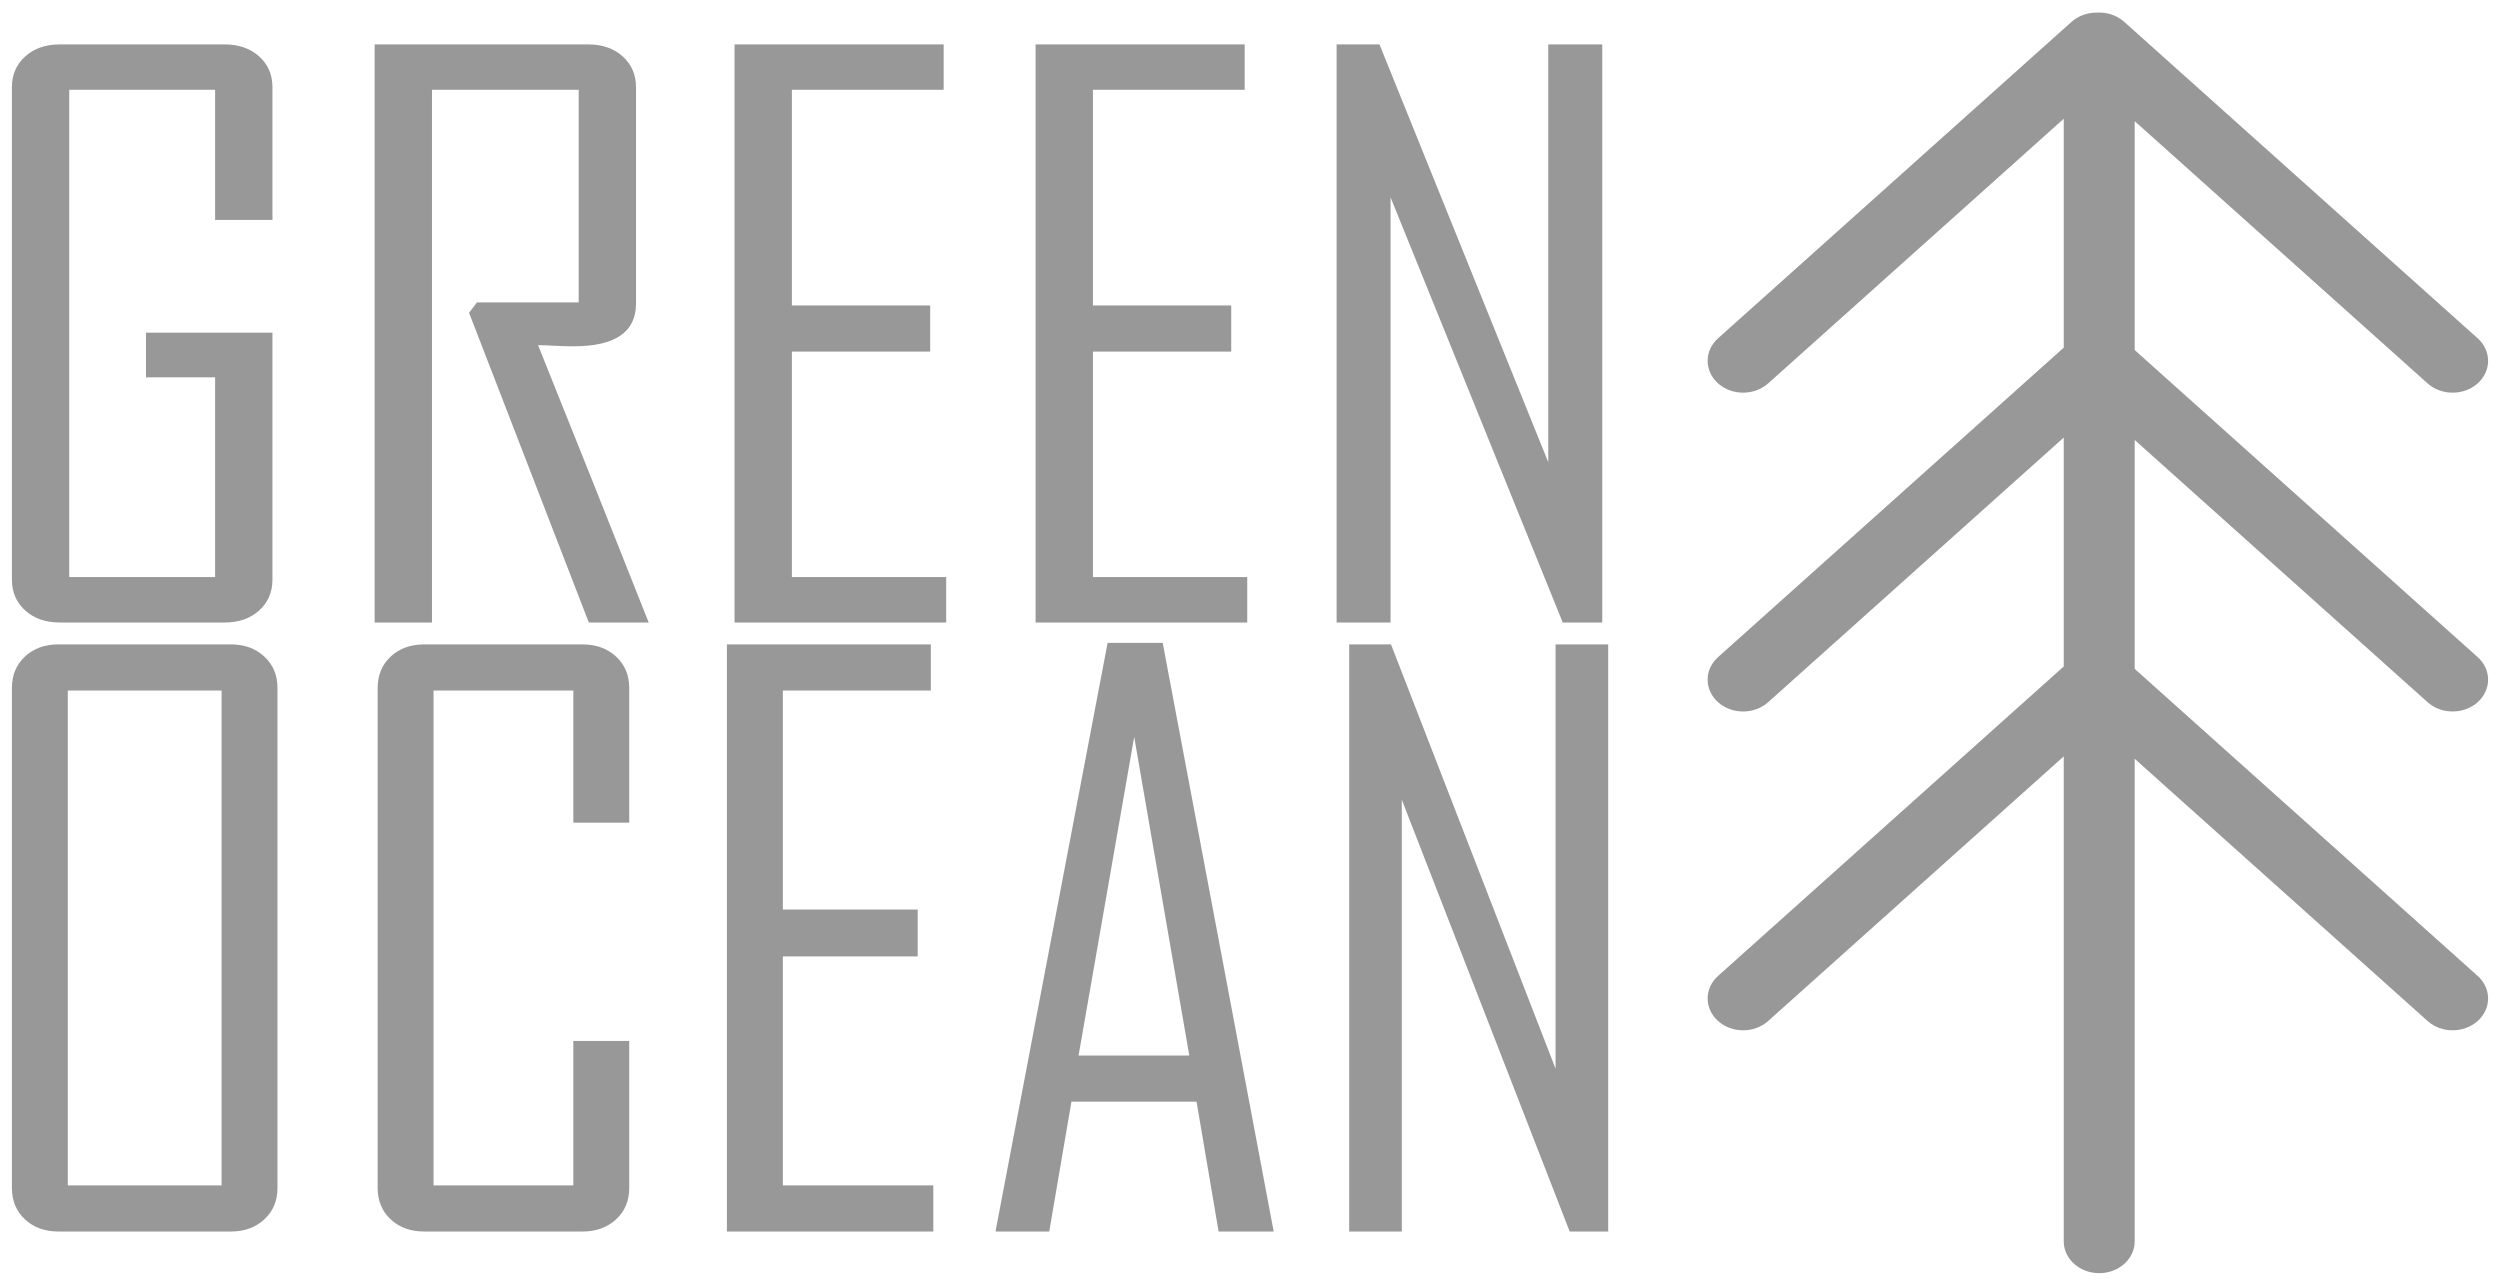 <svg width="105" height="54" viewBox="0 0 105 54" fill="none" xmlns="http://www.w3.org/2000/svg">
<path d="M11.443 24.344C11.443 24.874 11.255 25.308 10.883 25.642C10.511 25.976 10.027 26.145 9.437 26.145H2.507C1.917 26.145 1.433 25.976 1.061 25.642C0.689 25.308 0.5 24.874 0.5 24.344V3.666C0.5 3.136 0.689 2.702 1.061 2.368C1.433 2.035 1.917 1.865 2.507 1.865H9.437C10.027 1.865 10.511 2.035 10.883 2.368C11.255 2.702 11.443 3.136 11.443 3.666V9.238H9.035V3.772H2.908V24.238H9.035V15.848H6.131V13.973H11.443V24.344ZM27.245 26.145H24.73L19.701 13.136L20.032 12.702H24.305V3.772H18.143V26.145H15.735V1.865H24.706C25.297 1.865 25.781 2.035 26.153 2.368C26.524 2.702 26.713 3.136 26.713 3.666V12.745C26.713 13.947 25.84 14.545 24.087 14.545C23.916 14.545 23.662 14.54 23.325 14.524C22.995 14.508 22.753 14.498 22.599 14.498C24.157 18.369 25.704 22.252 27.245 26.145ZM39.74 26.145H30.851V1.865H39.634V3.772H33.259V12.829H39.067V14.768H33.259V24.238H39.74V26.145ZM52.384 26.145H43.495V1.865H52.277V3.772H45.903V12.829H51.711V14.768H45.903V24.238H52.384V26.145ZM67.294 26.145H65.635L58.404 8.29V26.145H56.138V1.865H57.938L65.027 19.413V1.865H67.294V26.145Z" fill="#989898"/>
<path d="M11.654 49.895C11.654 50.433 11.47 50.874 11.101 51.213C10.739 51.551 10.267 51.724 9.697 51.724H2.457C1.881 51.724 1.409 51.551 1.047 51.213C0.684 50.874 0.5 50.433 0.5 49.895V28.893C0.5 28.356 0.684 27.915 1.047 27.576C1.409 27.237 1.881 27.064 2.457 27.064H9.697C10.267 27.064 10.739 27.237 11.101 27.576C11.47 27.915 11.654 28.356 11.654 28.893V49.895ZM9.306 49.787V29.001H2.848V49.787H9.306ZM26.428 49.895C26.428 50.433 26.244 50.874 25.875 51.213C25.507 51.551 25.035 51.724 24.471 51.724H17.818C17.242 51.724 16.77 51.551 16.408 51.213C16.045 50.874 15.861 50.433 15.861 49.895V28.893C15.861 28.356 16.045 27.915 16.408 27.576C16.77 27.237 17.242 27.064 17.818 27.064H24.471C25.035 27.064 25.507 27.237 25.875 27.576C26.244 27.915 26.428 28.356 26.428 28.893V34.553H24.08V29.001H18.209V49.787H24.08V43.719H26.428V49.895ZM39.199 51.724H30.531V27.064H39.095V29.001H32.88V38.2H38.543V40.169H32.88V49.787H39.199V51.724ZM53.495 51.724H51.181L50.255 46.269H45L44.068 51.724H41.823V51.659L46.52 27H48.833L53.495 51.724ZM49.95 44.332L47.636 30.948L45.3 44.332H49.95ZM67.544 51.724H65.927L58.876 33.59V51.724H56.666V27.064H58.422L65.334 44.886V27.064H67.544V51.724Z" fill="#989898"/>
<path fill-rule="evenodd" clip-rule="evenodd" d="M89.271 0.966L104.062 14.209C104.645 14.73 104.646 15.577 104.065 16.1C103.484 16.622 102.54 16.623 101.958 16.102L89.657 5.089V14.702L104.062 27.599C104.645 28.12 104.646 28.967 104.065 29.49C103.484 30.013 102.54 30.013 101.958 29.492L89.657 18.479V28.092L104.062 40.989C104.645 41.511 104.646 42.357 104.065 42.88C103.484 43.403 102.54 43.404 101.958 42.882L89.657 31.869V52.136C89.657 52.874 88.99 53.473 88.167 53.473C87.344 53.473 86.677 52.874 86.677 52.136V31.768L74.263 42.882C73.681 43.404 72.737 43.403 72.156 42.88C71.575 42.357 71.576 41.511 72.158 40.989L86.677 27.991V18.378L74.263 29.492C73.681 30.013 72.737 30.013 72.156 29.49C71.575 28.967 71.576 28.12 72.158 27.599L86.677 14.601V4.988L74.263 16.102C73.681 16.623 72.737 16.622 72.156 16.1C71.575 15.577 71.576 14.73 72.158 14.209L87.001 0.92C87.298 0.655 87.688 0.525 88.076 0.53C88.106 0.528 88.136 0.527 88.167 0.527C88.604 0.527 88.998 0.697 89.271 0.966Z" fill="#989898"/>
</svg>
